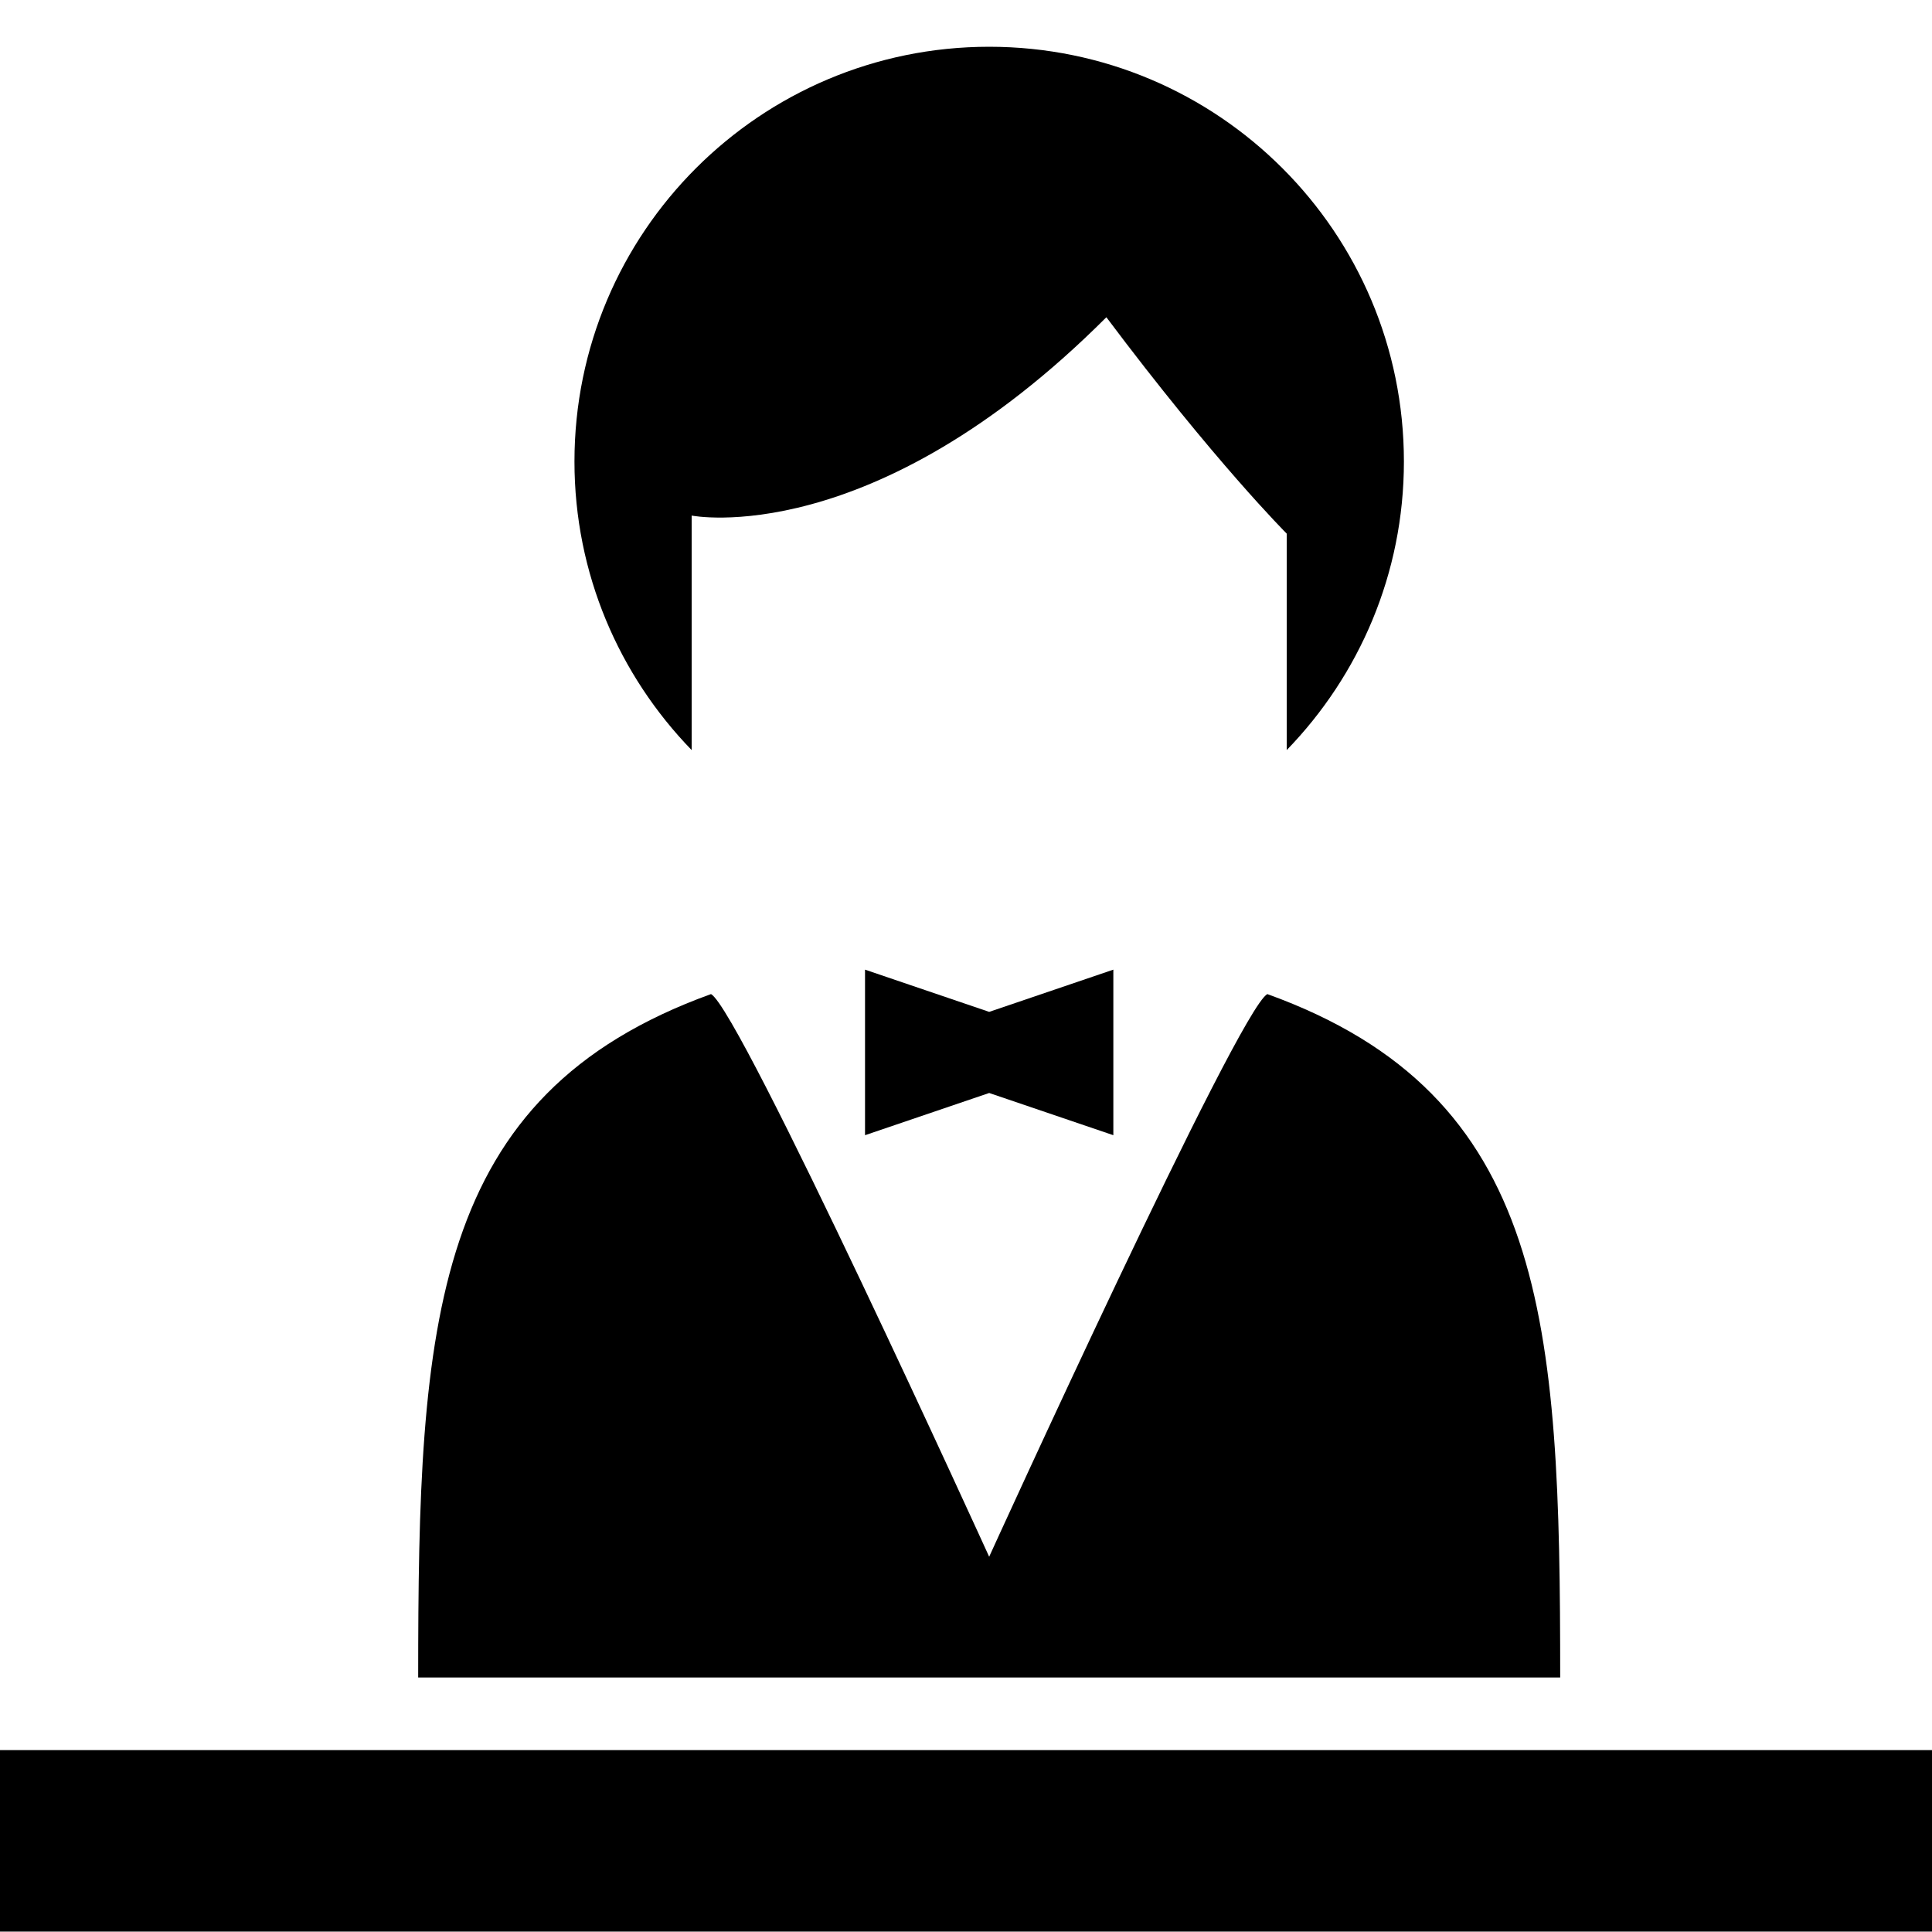 <svg xmlns="http://www.w3.org/2000/svg" version="1.1" id="_x32_" viewBox="0 0 500 500" xml:space="preserve">
<style type="text/css">
	.st0{fill:#000000;}
</style>
<g>
	<rect y="452.927" class="st0" width="512" height="46.972"/>
	<path class="st0" d="M179,133.431c0,0,46.67,9.34,107.33-51.33c28,37.34,46.67,56,46.67,56v56.018   c18.743-19.322,30.33-45.633,30.33-74.679c0-59.285-48.055-107.34-107.33-107.34c-59.274,0-107.33,48.055-107.33,107.34   c0,29.046,11.587,55.357,30.33,74.679V133.431z"/>
	<path class="st0" d="M327.982,257.267c-7.536,4.118-71.986,145.614-71.986,145.614s-64.444-141.496-71.982-145.614   c-72.55,26.174-75.789,84.807-75.789,176.871h295.551C403.776,342.073,400.537,283.441,327.982,257.267z"/>
	<polygon class="st0" points="223.867,250.945 223.867,293.789 256,282.863 288.133,293.789 288.133,250.945 256,261.872  "/>
</g>
</svg>